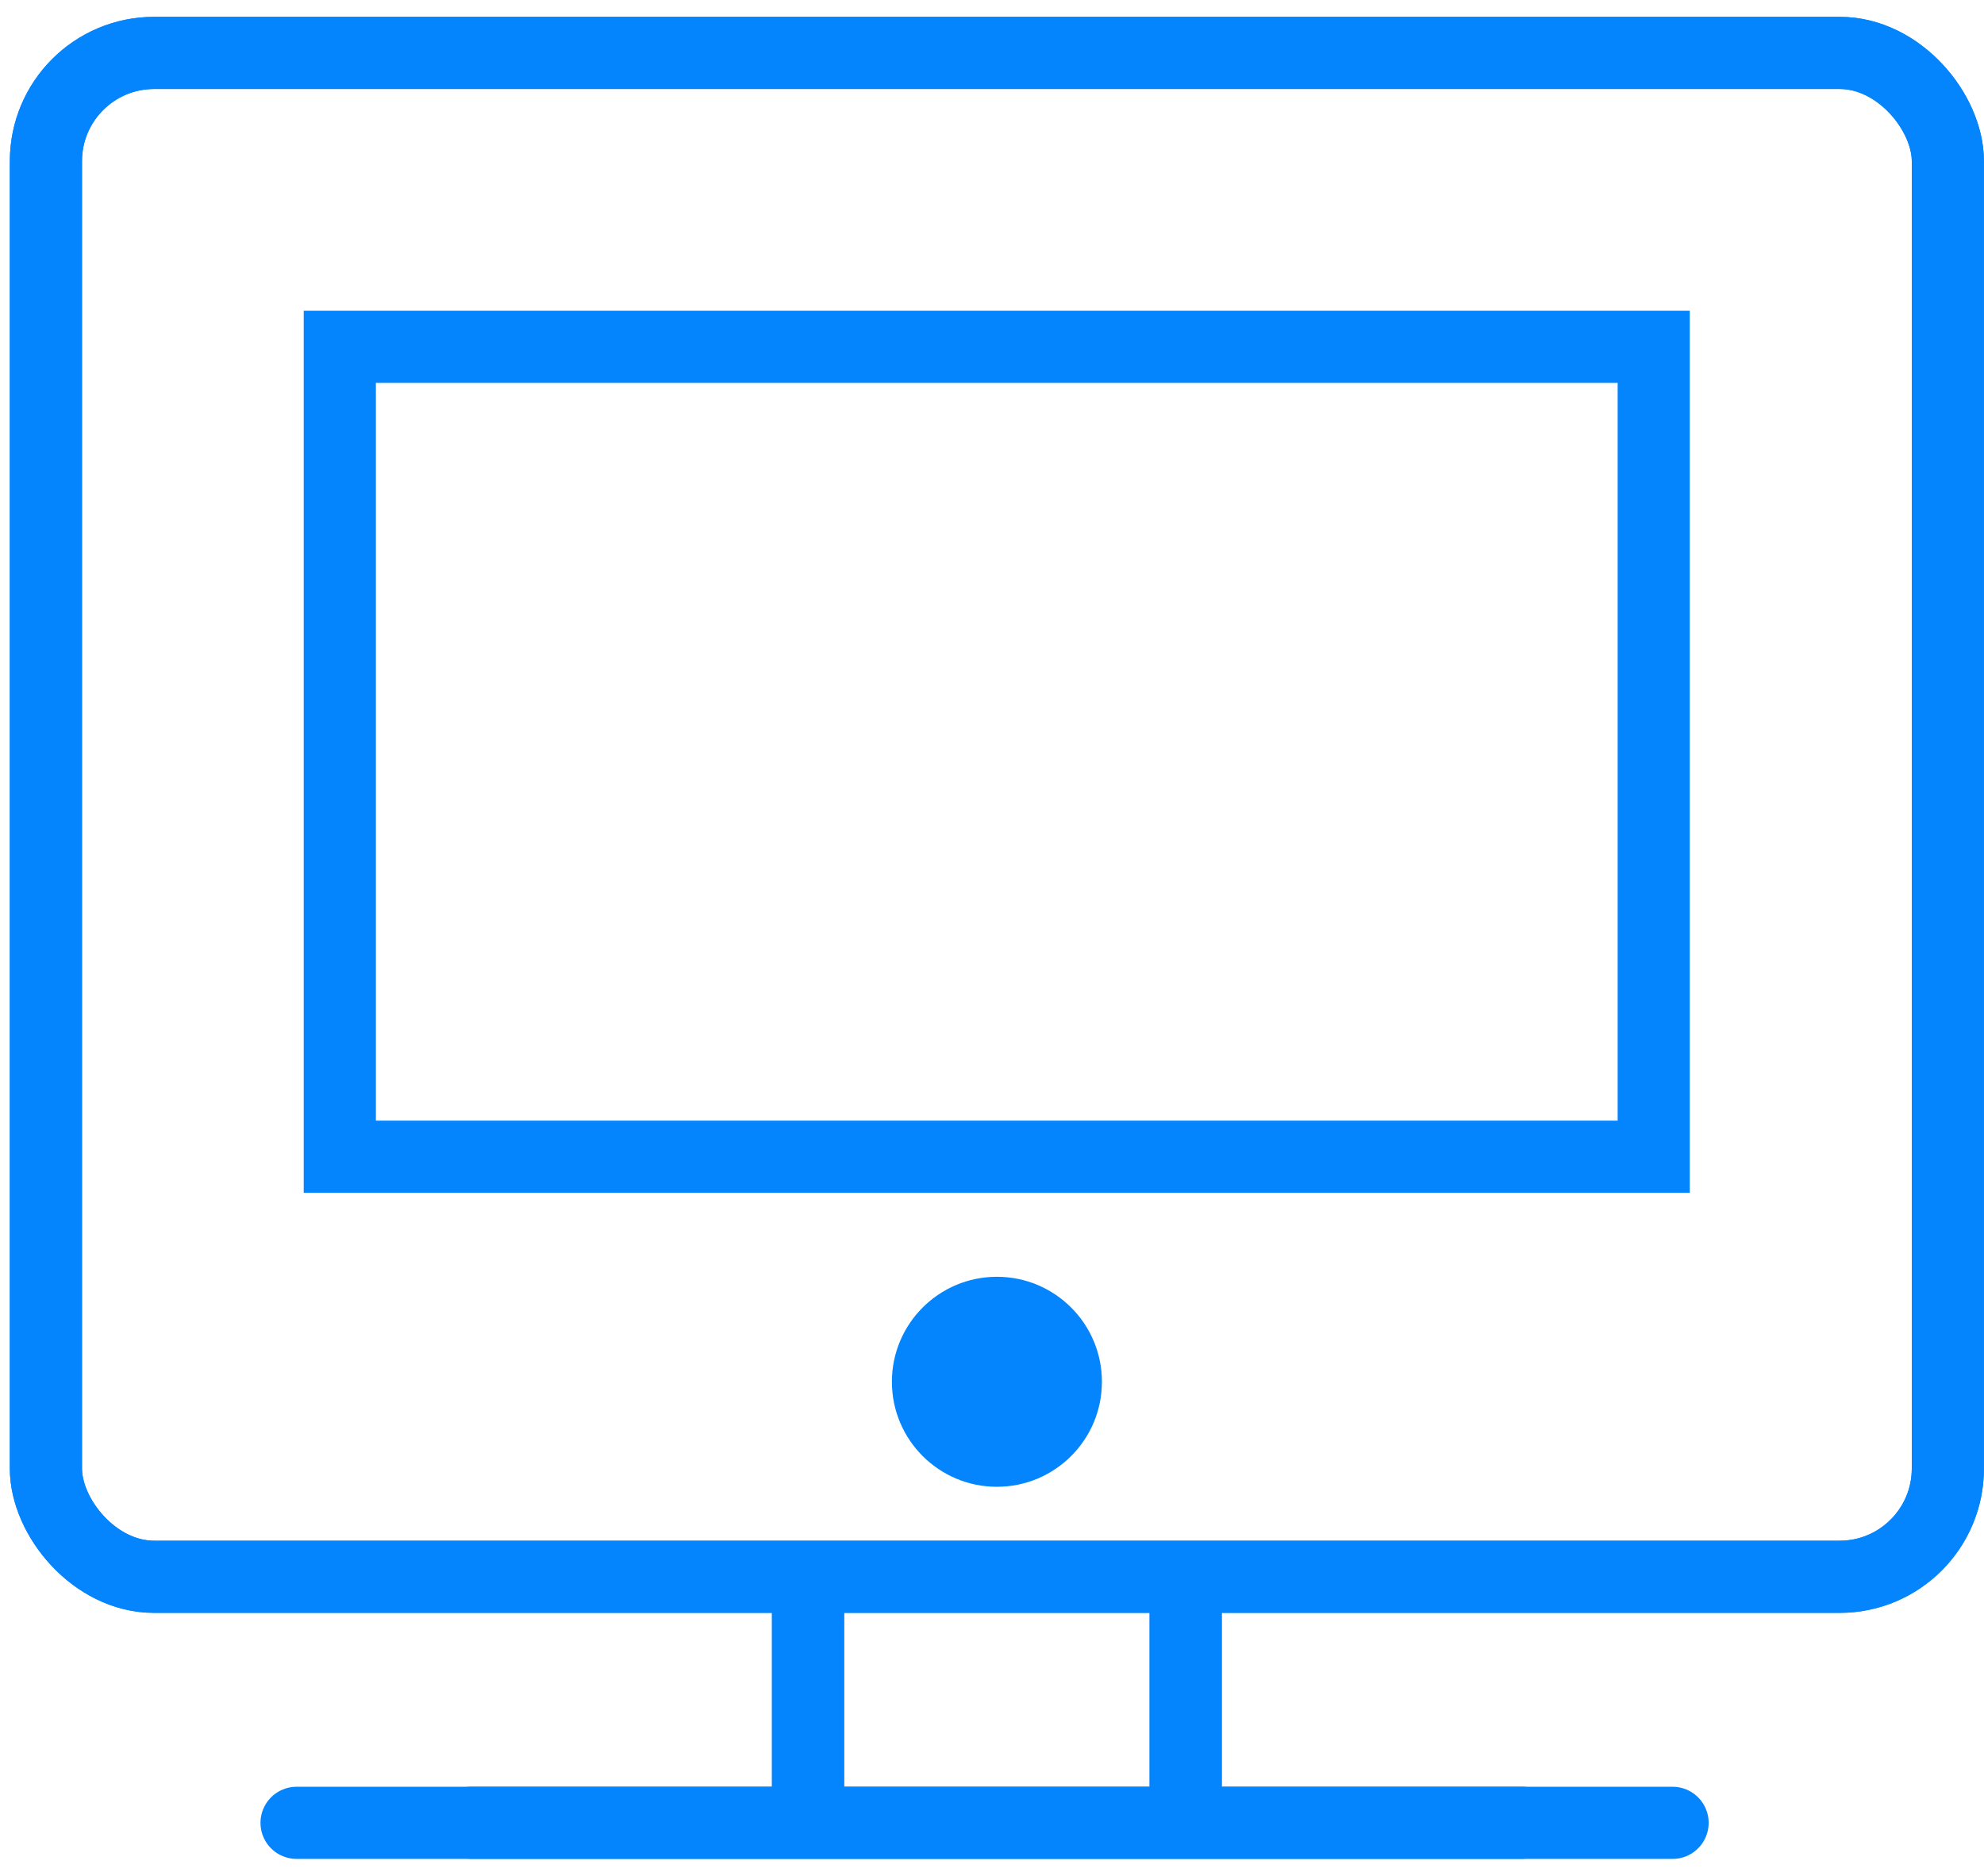 <svg width="55" height="52" viewBox="0 0 55 52" fill="none" xmlns="http://www.w3.org/2000/svg">
<path d="M22.4 43.547V49.951" stroke="#0485FE" stroke-width="2"/>
<path d="M32.869 43.547V49.951" stroke="#0485FE" stroke-width="2"/>
<path d="M42.181 50.532H13.072" stroke="#0485FE" stroke-width="2" stroke-linecap="round"/>
<rect x="1.273" y="1.467" width="52.725" height="42.246" rx="3" stroke="#0485FE" stroke-width="2"/>
<path d="M22.4 43.547V49.951" stroke="#0485FE" stroke-width="2"/>
<path d="M32.869 43.547V49.951" stroke="#0485FE" stroke-width="2"/>
<path d="M46.367 50.534H8.221" stroke="#0485FE" stroke-width="2" stroke-linecap="round"/>
<rect x="1.273" y="1.467" width="52.725" height="42.246" rx="3" stroke="#0485FE" stroke-width="2"/>
<rect x="9.42" y="9.615" width="36.424" height="22.452" stroke="#0485FE" stroke-width="2"/>
<circle cx="27.636" cy="38.307" r="2.911" fill="#0485FE"/>
</svg>
